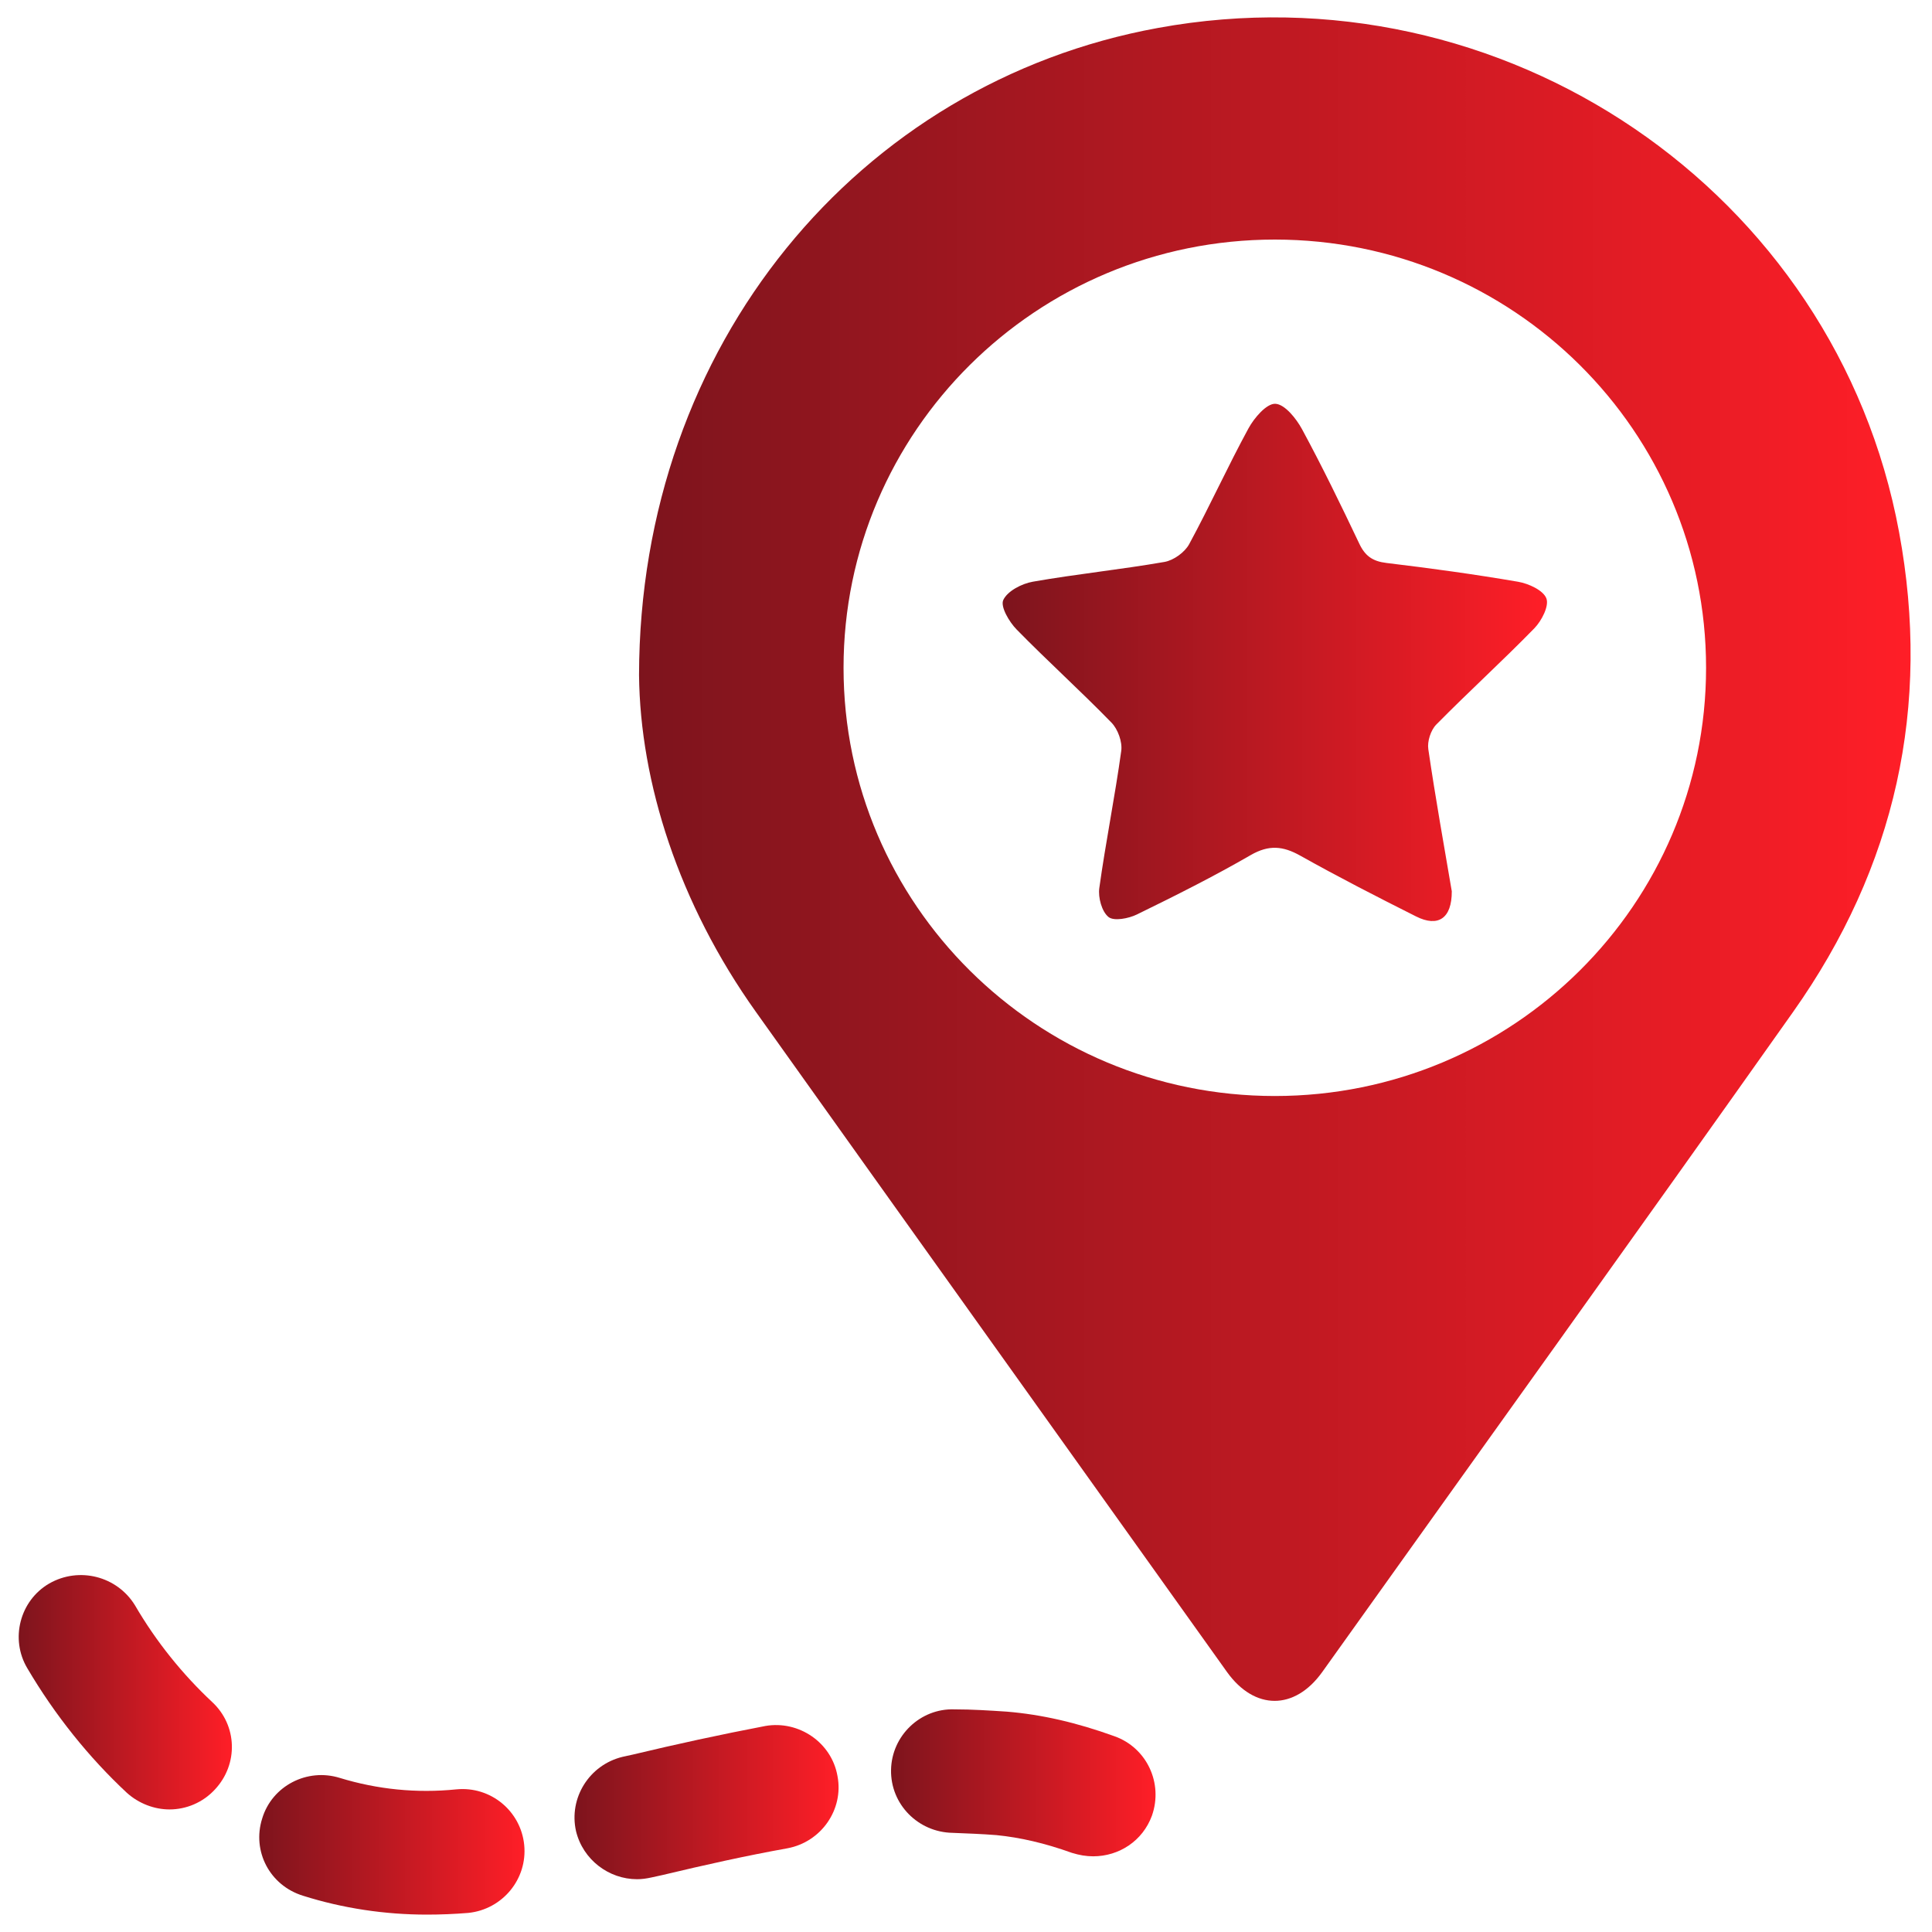 <svg width="34" height="34" viewBox="0 0 34 34" fill="none" xmlns="http://www.w3.org/2000/svg">
<path d="M25.549 15.685C25.551 16.165 25.307 16.322 24.921 16.128C24.236 15.784 23.553 15.434 22.884 15.059C22.578 14.887 22.331 14.864 22.012 15.047C21.36 15.424 20.686 15.762 20.008 16.093C19.861 16.165 19.602 16.215 19.507 16.137C19.389 16.041 19.323 15.794 19.346 15.628C19.458 14.821 19.621 14.021 19.732 13.215C19.754 13.056 19.673 12.832 19.559 12.716C19.015 12.157 18.435 11.634 17.89 11.077C17.759 10.943 17.602 10.675 17.656 10.559C17.729 10.402 17.981 10.271 18.176 10.237C18.945 10.102 19.724 10.023 20.493 9.889C20.654 9.861 20.849 9.72 20.927 9.577C21.291 8.906 21.606 8.209 21.971 7.539C22.072 7.353 22.29 7.099 22.444 7.106C22.609 7.113 22.811 7.364 22.914 7.554C23.271 8.214 23.599 8.889 23.921 9.567C24.023 9.784 24.157 9.878 24.398 9.907C25.173 10 25.947 10.106 26.716 10.238C26.902 10.27 27.161 10.389 27.214 10.532C27.264 10.666 27.13 10.925 27.002 11.057C26.439 11.634 25.842 12.177 25.276 12.751C25.179 12.85 25.115 13.048 25.136 13.185C25.261 14.042 25.415 14.896 25.549 15.685Z" fill="url(#paint0_linear_1930_59)"/>
<path d="M33.421 9.366C32.311 3.359 26.446 -0.619 20.377 0.492C15.11 1.453 11.255 6.071 11.246 11.881C11.265 13.764 11.943 15.901 13.303 17.808C16.062 21.682 18.832 25.552 21.595 29.427C22.079 30.1 22.781 30.1 23.264 29.432C26.029 25.557 28.808 21.692 31.553 17.812C33.359 15.261 33.989 12.427 33.421 9.366ZM22.435 19.288C18.243 19.288 14.845 15.914 14.845 11.752C14.845 7.59 18.242 4.216 22.435 4.216C26.626 4.216 30.024 7.59 30.024 11.752C30.024 15.914 26.626 19.288 22.435 19.288Z" fill="url(#paint1_linear_1930_59)"/>
<path d="M3.732 29.951C3.216 29.468 2.75 28.894 2.375 28.25C2.06 27.737 1.391 27.566 0.865 27.868C0.348 28.169 0.175 28.844 0.48 29.357C0.966 30.183 1.564 30.927 2.233 31.551C2.446 31.742 2.719 31.843 2.983 31.843C3.277 31.843 3.571 31.722 3.783 31.491C4.198 31.047 4.178 30.363 3.732 29.951Z" fill="url(#paint2_linear_1930_59)"/>
<path d="M19.613 30.555C18.944 30.313 18.326 30.172 17.718 30.122C17.414 30.102 17.109 30.082 16.796 30.082C16.198 30.061 15.691 30.545 15.681 31.148C15.67 31.752 16.157 32.245 16.765 32.255C17.019 32.265 17.282 32.275 17.536 32.295C17.951 32.336 18.387 32.436 18.863 32.607C18.995 32.648 19.117 32.668 19.238 32.668C19.695 32.668 20.11 32.396 20.272 31.953C20.474 31.38 20.18 30.756 19.613 30.555Z" fill="url(#paint3_linear_1930_59)"/>
<path d="M13.471 30.374C12.681 30.525 11.9 30.695 11.14 30.877L10.958 30.917C10.37 31.058 10.006 31.642 10.137 32.225C10.259 32.729 10.715 33.071 11.212 33.071C11.293 33.071 11.374 33.06 11.465 33.04L11.648 33C12.407 32.819 13.127 32.658 13.857 32.527C14.454 32.416 14.85 31.843 14.739 31.259C14.637 30.666 14.059 30.273 13.471 30.374Z" fill="url(#paint4_linear_1930_59)"/>
<path d="M8.029 31.49C7.33 31.561 6.641 31.49 5.982 31.289C5.404 31.108 4.786 31.43 4.614 32.003C4.432 32.577 4.746 33.181 5.333 33.362C6.032 33.583 6.772 33.694 7.512 33.694C7.755 33.694 7.998 33.684 8.242 33.664C8.84 33.603 9.286 33.07 9.225 32.466C9.165 31.873 8.637 31.43 8.029 31.49Z" fill="url(#paint5_linear_1930_59)"/>
<defs>
<linearGradient id="paint0_linear_1930_59" x1="17.645" y1="7.106" x2="27.225" y2="7.106" gradientUnits="userSpaceOnUse">
<stop stop-color="#7D141D"/>
<stop offset="1" stop-color="#FF1E27"/>
</linearGradient>
<linearGradient id="paint1_linear_1930_59" x1="11.246" y1="0.306" x2="33.623" y2="0.306" gradientUnits="userSpaceOnUse">
<stop stop-color="#7D141D"/>
<stop offset="1" stop-color="#FF1E27"/>
</linearGradient>
<linearGradient id="paint2_linear_1930_59" x1="0.329" y1="27.718" x2="4.081" y2="27.718" gradientUnits="userSpaceOnUse">
<stop stop-color="#7D141D"/>
<stop offset="1" stop-color="#FF1E27"/>
</linearGradient>
<linearGradient id="paint3_linear_1930_59" x1="15.681" y1="30.081" x2="20.336" y2="30.081" gradientUnits="userSpaceOnUse">
<stop stop-color="#7D141D"/>
<stop offset="1" stop-color="#FF1E27"/>
</linearGradient>
<linearGradient id="paint4_linear_1930_59" x1="10.111" y1="30.358" x2="14.757" y2="30.358" gradientUnits="userSpaceOnUse">
<stop stop-color="#7D141D"/>
<stop offset="1" stop-color="#FF1E27"/>
</linearGradient>
<linearGradient id="paint5_linear_1930_59" x1="4.562" y1="31.238" x2="9.231" y2="31.238" gradientUnits="userSpaceOnUse">
<stop stop-color="#7D141D"/>
<stop offset="1" stop-color="#FF1E27"/>
</linearGradient>
</defs>
</svg>
